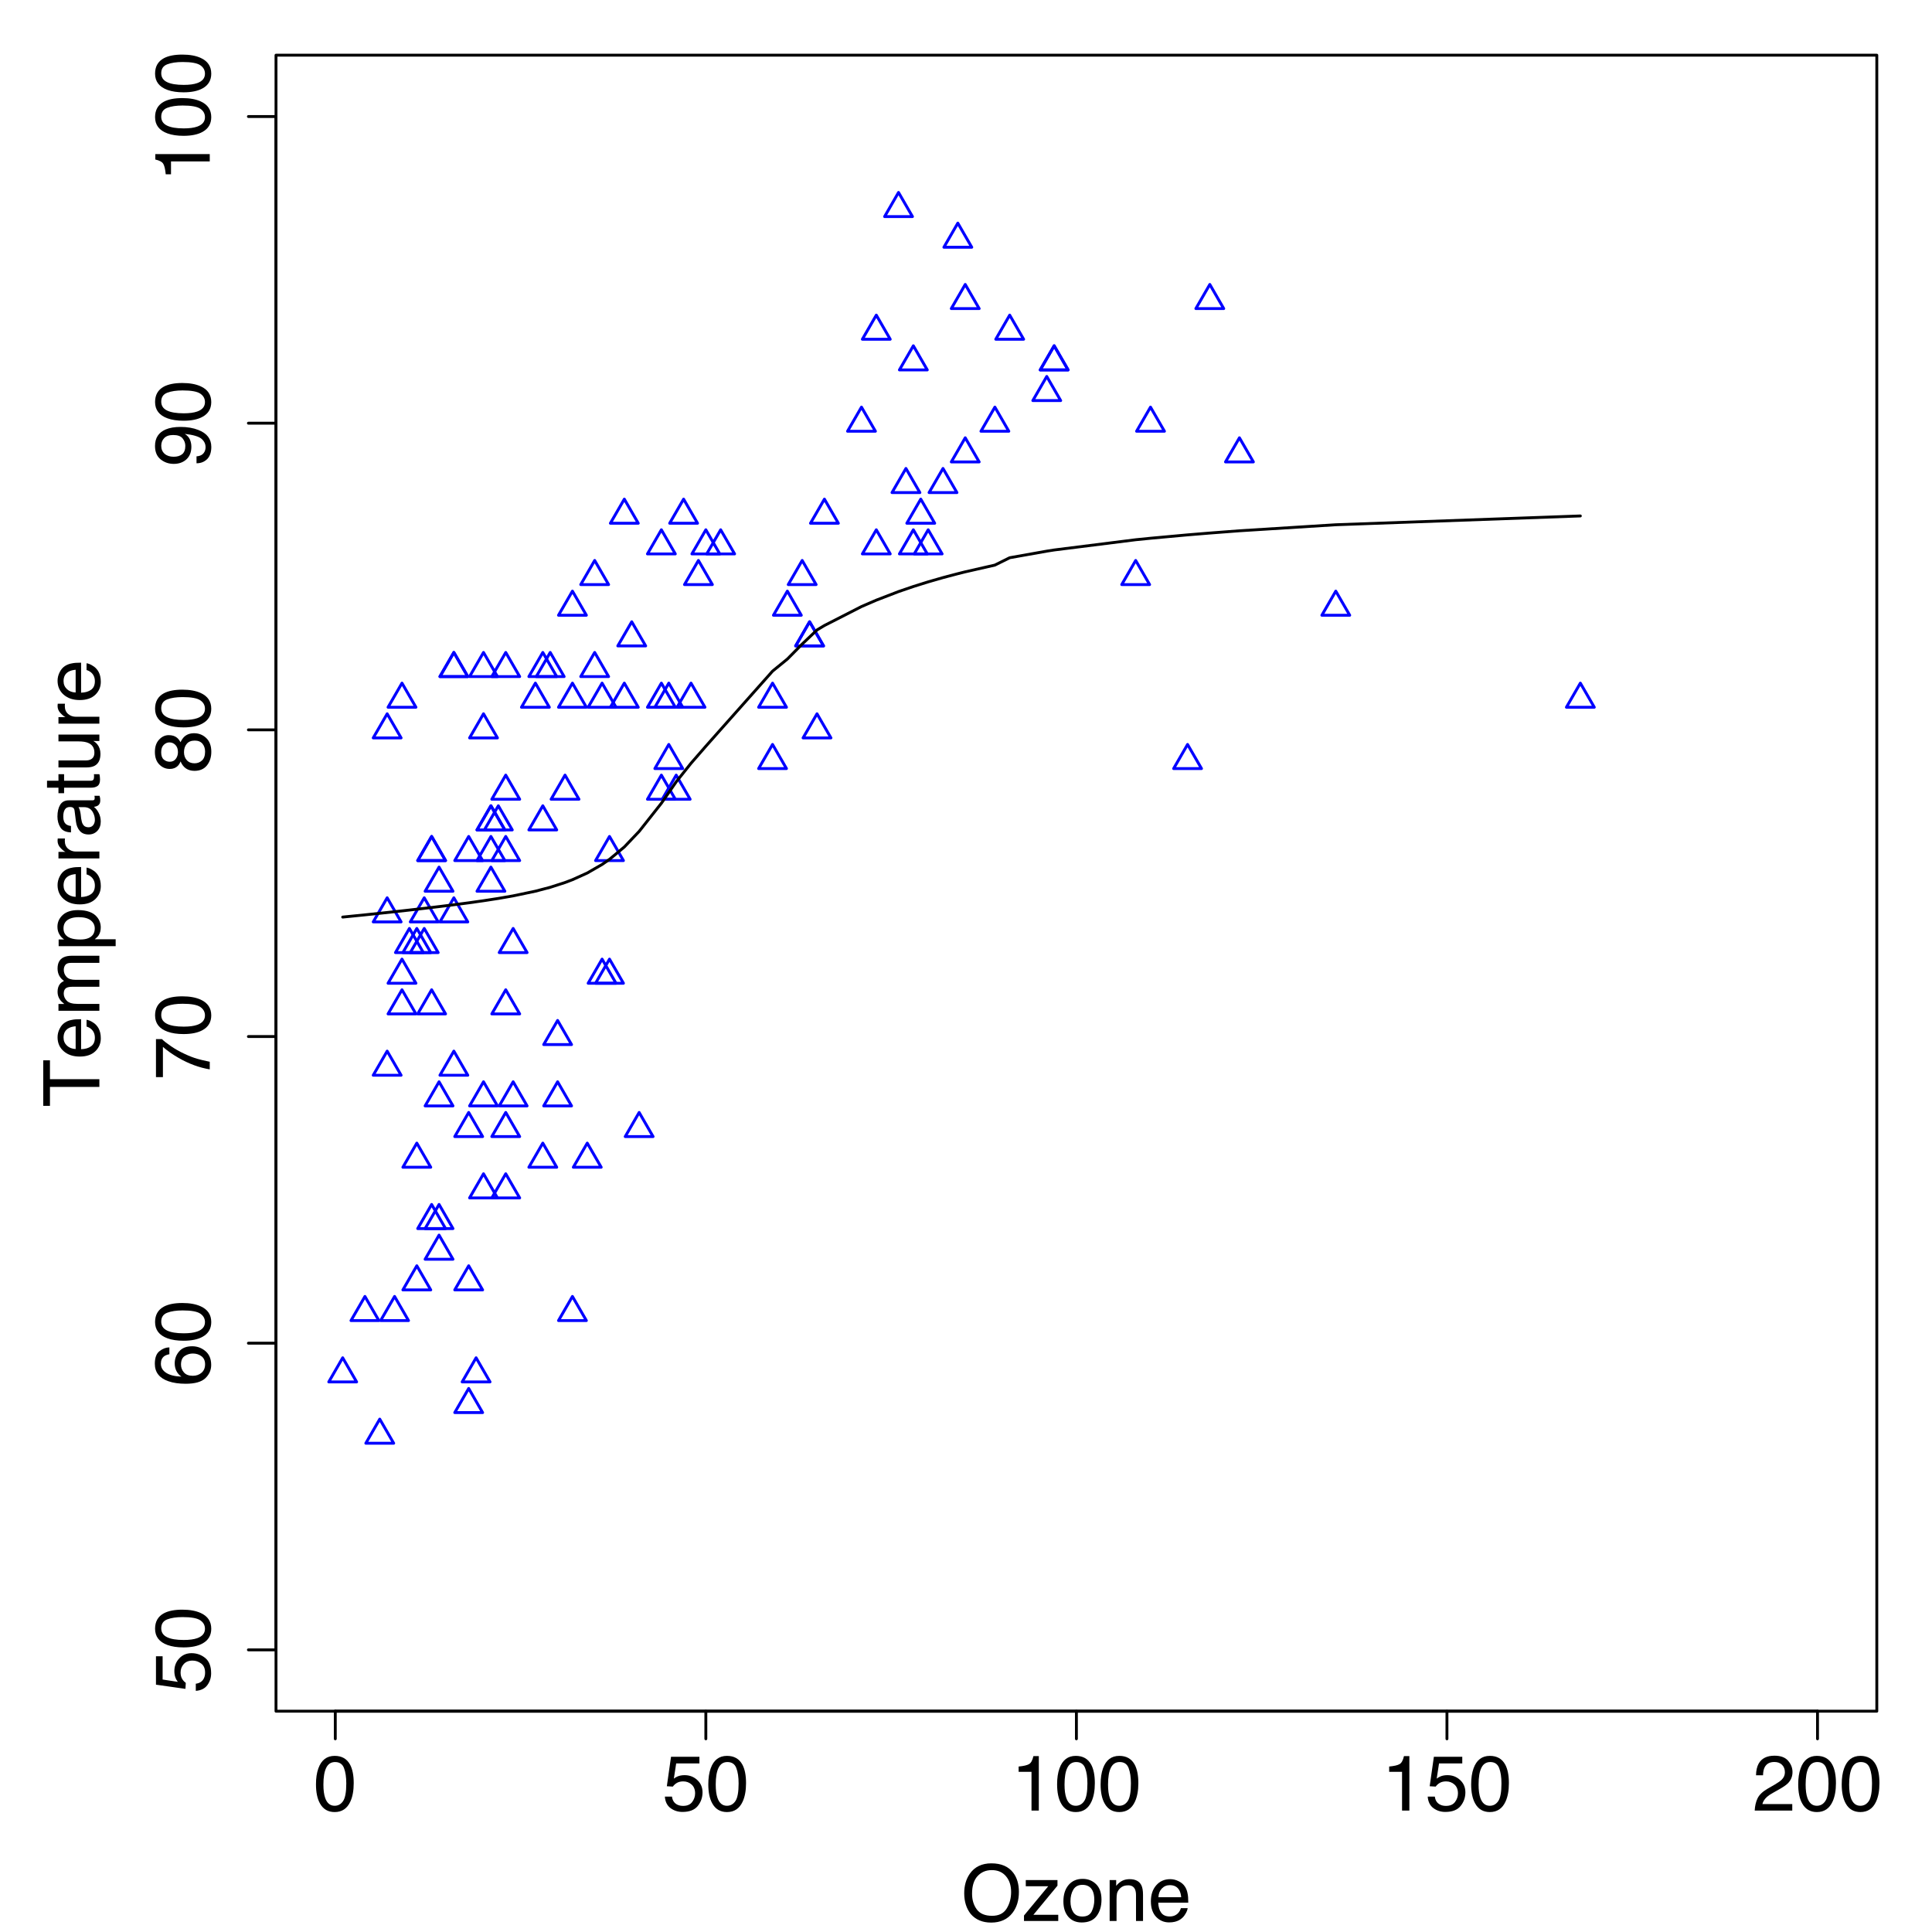 <?xml version="1.0" encoding="UTF-8"?>
<svg xmlns="http://www.w3.org/2000/svg" xmlns:xlink="http://www.w3.org/1999/xlink" width="504pt" height="504pt" viewBox="0 0 504 504" version="1.1">
<defs>
<g>
<symbol overflow="visible" id="glyph0-0">
<path style="stroke:none;" d="M 0.656 0 L 0.656 -14.641 L 12.281 -14.641 L 12.281 0 Z M 10.438 -1.828 L 10.438 -12.797 L 2.484 -12.797 L 2.484 -1.828 Z "/>
</symbol>
<symbol overflow="visible" id="glyph0-1">
<path style="stroke:none;" d="M 5.516 -14.266 C 7.367 -14.266 8.707 -13.504 9.531 -11.984 C 10.164 -10.805 10.484 -9.195 10.484 -7.156 C 10.484 -5.219 10.191 -3.613 9.609 -2.344 C 8.773 -0.52 7.41 0.391 5.516 0.391 C 3.797 0.391 2.52 -0.352 1.688 -1.844 C 0.988 -3.082 0.641 -4.75 0.641 -6.844 C 0.641 -8.469 0.848 -9.859 1.266 -11.016 C 2.047 -13.18 3.461 -14.266 5.516 -14.266 Z M 5.5 -1.25 C 6.426 -1.25 7.164 -1.66 7.719 -2.484 C 8.27 -3.305 8.547 -4.836 8.547 -7.078 C 8.547 -8.703 8.348 -10.035 7.953 -11.078 C 7.555 -12.129 6.781 -12.656 5.625 -12.656 C 4.57 -12.656 3.801 -12.156 3.312 -11.156 C 2.82 -10.164 2.578 -8.707 2.578 -6.781 C 2.578 -5.32 2.734 -4.148 3.047 -3.266 C 3.523 -1.922 4.344 -1.25 5.5 -1.25 Z "/>
</symbol>
<symbol overflow="visible" id="glyph0-2">
<path style="stroke:none;" d="M 2.516 -3.641 C 2.641 -2.617 3.117 -1.91 3.953 -1.516 C 4.367 -1.316 4.859 -1.219 5.422 -1.219 C 6.484 -1.219 7.27 -1.555 7.781 -2.234 C 8.289 -2.91 8.547 -3.66 8.547 -4.484 C 8.547 -5.484 8.238 -6.254 7.625 -6.797 C 7.02 -7.336 6.297 -7.609 5.453 -7.609 C 4.836 -7.609 4.305 -7.488 3.859 -7.25 C 3.422 -7.008 3.047 -6.676 2.734 -6.25 L 1.172 -6.344 L 2.266 -14.031 L 9.672 -14.031 L 9.672 -12.297 L 3.609 -12.297 L 3 -8.328 C 3.332 -8.578 3.648 -8.766 3.953 -8.891 C 4.484 -9.117 5.098 -9.234 5.797 -9.234 C 7.098 -9.234 8.203 -8.812 9.109 -7.969 C 10.023 -7.125 10.484 -6.051 10.484 -4.75 C 10.484 -3.406 10.066 -2.219 9.234 -1.188 C 8.398 -0.156 7.066 0.359 5.234 0.359 C 4.078 0.359 3.051 0.031 2.156 -0.625 C 1.258 -1.281 0.758 -2.285 0.656 -3.641 Z "/>
</symbol>
<symbol overflow="visible" id="glyph0-3">
<path style="stroke:none;" d="M 1.953 -10.109 L 1.953 -11.484 C 3.242 -11.609 4.145 -11.816 4.656 -12.109 C 5.176 -12.398 5.562 -13.098 5.812 -14.203 L 7.219 -14.203 L 7.219 0 L 5.312 0 L 5.312 -10.109 Z "/>
</symbol>
<symbol overflow="visible" id="glyph0-4">
<path style="stroke:none;" d="M 0.641 0 C 0.703 -1.227 0.953 -2.297 1.391 -3.203 C 1.836 -4.117 2.703 -4.945 3.984 -5.688 L 5.906 -6.797 C 6.758 -7.297 7.359 -7.723 7.703 -8.078 C 8.242 -8.617 8.516 -9.25 8.516 -9.969 C 8.516 -10.789 8.266 -11.445 7.766 -11.938 C 7.273 -12.426 6.613 -12.672 5.781 -12.672 C 4.551 -12.672 3.703 -12.207 3.234 -11.281 C 2.973 -10.781 2.832 -10.086 2.812 -9.203 L 0.984 -9.203 C 1.004 -10.441 1.234 -11.457 1.672 -12.25 C 2.453 -13.625 3.828 -14.312 5.797 -14.312 C 7.422 -14.312 8.609 -13.867 9.359 -12.984 C 10.117 -12.109 10.5 -11.129 10.5 -10.047 C 10.5 -8.898 10.098 -7.922 9.297 -7.109 C 8.828 -6.641 7.992 -6.07 6.797 -5.406 L 5.438 -4.641 C 4.781 -4.285 4.266 -3.941 3.891 -3.609 C 3.234 -3.035 2.816 -2.395 2.641 -1.688 L 10.438 -1.688 L 10.438 0 Z "/>
</symbol>
<symbol overflow="visible" id="glyph0-5">
<path style="stroke:none;" d="M 7.875 -15.031 C 10.457 -15.031 12.367 -14.203 13.609 -12.547 C 14.578 -11.254 15.062 -9.598 15.062 -7.578 C 15.062 -5.391 14.508 -3.57 13.406 -2.125 C 12.102 -0.426 10.242 0.422 7.828 0.422 C 5.578 0.422 3.805 -0.316 2.516 -1.797 C 1.367 -3.234 0.797 -5.051 0.797 -7.25 C 0.797 -9.227 1.285 -10.922 2.266 -12.328 C 3.535 -14.129 5.406 -15.031 7.875 -15.031 Z M 8.078 -1.344 C 9.816 -1.344 11.078 -1.969 11.859 -3.219 C 12.641 -4.477 13.031 -5.922 13.031 -7.547 C 13.031 -9.266 12.578 -10.645 11.672 -11.688 C 10.773 -12.738 9.547 -13.266 7.984 -13.266 C 6.473 -13.266 5.238 -12.742 4.281 -11.703 C 3.32 -10.672 2.844 -9.141 2.844 -7.109 C 2.844 -5.492 3.254 -4.129 4.078 -3.016 C 4.898 -1.898 6.234 -1.344 8.078 -1.344 Z M 7.938 -15.031 Z "/>
</symbol>
<symbol overflow="visible" id="glyph0-6">
<path style="stroke:none;" d="M 0.516 -1.422 L 6.844 -9.062 L 0.984 -9.062 L 0.984 -10.672 L 9.25 -10.672 L 9.25 -9.203 L 2.969 -1.609 L 9.453 -1.609 L 9.453 0 L 0.516 0 Z M 5.125 -10.938 Z "/>
</symbol>
<symbol overflow="visible" id="glyph0-7">
<path style="stroke:none;" d="M 5.547 -1.156 C 6.734 -1.156 7.547 -1.602 7.984 -2.5 C 8.43 -3.406 8.656 -4.41 8.656 -5.516 C 8.656 -6.504 8.5 -7.312 8.188 -7.938 C 7.676 -8.926 6.801 -9.422 5.562 -9.422 C 4.469 -9.422 3.672 -9 3.172 -8.156 C 2.68 -7.32 2.438 -6.312 2.438 -5.125 C 2.438 -3.988 2.68 -3.039 3.172 -2.281 C 3.672 -1.531 4.461 -1.156 5.547 -1.156 Z M 5.625 -10.984 C 7 -10.984 8.16 -10.523 9.109 -9.609 C 10.055 -8.691 10.531 -7.344 10.531 -5.562 C 10.531 -3.844 10.109 -2.422 9.266 -1.297 C 8.43 -0.172 7.133 0.391 5.375 0.391 C 3.906 0.391 2.738 -0.102 1.875 -1.094 C 1.02 -2.094 0.594 -3.43 0.594 -5.109 C 0.594 -6.898 1.047 -8.328 1.953 -9.391 C 2.859 -10.453 4.082 -10.984 5.625 -10.984 Z M 5.562 -10.938 Z "/>
</symbol>
<symbol overflow="visible" id="glyph0-8">
<path style="stroke:none;" d="M 1.312 -10.672 L 3.016 -10.672 L 3.016 -9.156 C 3.523 -9.781 4.062 -10.227 4.625 -10.5 C 5.188 -10.77 5.812 -10.906 6.5 -10.906 C 8.02 -10.906 9.047 -10.379 9.578 -9.328 C 9.867 -8.742 10.016 -7.914 10.016 -6.844 L 10.016 0 L 8.188 0 L 8.188 -6.719 C 8.188 -7.375 8.094 -7.898 7.906 -8.297 C 7.582 -8.961 7.004 -9.297 6.172 -9.297 C 5.742 -9.297 5.395 -9.254 5.125 -9.172 C 4.633 -9.023 4.203 -8.734 3.828 -8.297 C 3.523 -7.941 3.328 -7.578 3.234 -7.203 C 3.148 -6.828 3.109 -6.289 3.109 -5.594 L 3.109 0 L 1.312 0 Z M 5.531 -10.938 Z "/>
</symbol>
<symbol overflow="visible" id="glyph0-9">
<path style="stroke:none;" d="M 5.766 -10.906 C 6.516 -10.906 7.242 -10.727 7.953 -10.375 C 8.672 -10.02 9.211 -9.562 9.578 -9 C 9.941 -8.457 10.18 -7.828 10.297 -7.109 C 10.41 -6.617 10.469 -5.836 10.469 -4.766 L 2.641 -4.766 C 2.672 -3.68 2.926 -2.812 3.406 -2.156 C 3.883 -1.5 4.625 -1.172 5.625 -1.172 C 6.562 -1.172 7.312 -1.484 7.875 -2.109 C 8.188 -2.461 8.41 -2.875 8.547 -3.344 L 10.312 -3.344 C 10.27 -2.957 10.113 -2.52 9.844 -2.031 C 9.582 -1.551 9.289 -1.16 8.969 -0.859 C 8.426 -0.328 7.75 0.031 6.938 0.219 C 6.508 0.32 6.023 0.375 5.484 0.375 C 4.148 0.375 3.02 -0.102 2.094 -1.062 C 1.176 -2.031 0.719 -3.383 0.719 -5.125 C 0.719 -6.844 1.18 -8.234 2.109 -9.297 C 3.035 -10.367 4.254 -10.906 5.766 -10.906 Z M 8.625 -6.188 C 8.551 -6.969 8.379 -7.586 8.109 -8.047 C 7.617 -8.91 6.801 -9.344 5.656 -9.344 C 4.82 -9.344 4.125 -9.047 3.562 -8.453 C 3.008 -7.859 2.719 -7.102 2.688 -6.188 Z M 5.594 -10.938 Z "/>
</symbol>
<symbol overflow="visible" id="glyph1-0">
<path style="stroke:none;" d="M 0 -0.656 L -14.641 -0.656 L -14.641 -12.281 L 0 -12.281 Z M -1.828 -10.438 L -12.797 -10.438 L -12.797 -2.484 L -1.828 -2.484 Z "/>
</symbol>
<symbol overflow="visible" id="glyph1-1">
<path style="stroke:none;" d="M -3.641 -2.516 C -2.617 -2.641 -1.91 -3.117 -1.516 -3.953 C -1.316 -4.367 -1.219 -4.859 -1.219 -5.422 C -1.219 -6.484 -1.555 -7.27 -2.234 -7.781 C -2.91 -8.289 -3.66 -8.547 -4.484 -8.547 C -5.484 -8.547 -6.254 -8.238 -6.797 -7.625 C -7.336 -7.02 -7.609 -6.297 -7.609 -5.453 C -7.609 -4.836 -7.488 -4.305 -7.25 -3.859 C -7.008 -3.422 -6.676 -3.047 -6.25 -2.734 L -6.344 -1.172 L -14.031 -2.266 L -14.031 -9.672 L -12.297 -9.672 L -12.297 -3.609 L -8.328 -3 C -8.578 -3.332 -8.766 -3.648 -8.891 -3.953 C -9.117 -4.484 -9.234 -5.098 -9.234 -5.797 C -9.234 -7.098 -8.812 -8.203 -7.969 -9.109 C -7.125 -10.023 -6.051 -10.484 -4.75 -10.484 C -3.406 -10.484 -2.219 -10.066 -1.188 -9.234 C -0.156 -8.398 0.359 -7.066 0.359 -5.234 C 0.359 -4.078 0.031 -3.051 -0.625 -2.156 C -1.281 -1.258 -2.285 -0.758 -3.641 -0.656 Z "/>
</symbol>
<symbol overflow="visible" id="glyph1-2">
<path style="stroke:none;" d="M -14.266 -5.516 C -14.266 -7.367 -13.504 -8.707 -11.984 -9.531 C -10.805 -10.164 -9.195 -10.484 -7.156 -10.484 C -5.219 -10.484 -3.613 -10.191 -2.344 -9.609 C -0.52 -8.773 0.391 -7.41 0.391 -5.516 C 0.391 -3.797 -0.352 -2.52 -1.844 -1.688 C -3.082 -0.988 -4.75 -0.641 -6.844 -0.641 C -8.469 -0.641 -9.859 -0.848 -11.016 -1.266 C -13.18 -2.047 -14.266 -3.461 -14.266 -5.516 Z M -1.25 -5.5 C -1.25 -6.426 -1.66 -7.164 -2.484 -7.719 C -3.305 -8.27 -4.836 -8.547 -7.078 -8.547 C -8.703 -8.547 -10.035 -8.348 -11.078 -7.953 C -12.129 -7.555 -12.656 -6.781 -12.656 -5.625 C -12.656 -4.57 -12.156 -3.801 -11.156 -3.312 C -10.164 -2.82 -8.707 -2.578 -6.781 -2.578 C -5.32 -2.578 -4.148 -2.734 -3.266 -3.047 C -1.922 -3.523 -1.25 -4.344 -1.25 -5.5 Z "/>
</symbol>
<symbol overflow="visible" id="glyph1-3">
<path style="stroke:none;" d="M -14.328 -5.969 C -14.328 -7.562 -13.91 -8.672 -13.078 -9.297 C -12.254 -9.93 -11.406 -10.25 -10.531 -10.25 L -10.531 -8.469 C -11.094 -8.363 -11.535 -8.195 -11.859 -7.969 C -12.453 -7.531 -12.75 -6.875 -12.75 -6 C -12.75 -5 -12.285 -4.203 -11.359 -3.609 C -10.43 -3.016 -9.109 -2.688 -7.391 -2.625 C -7.992 -3.031 -8.441 -3.547 -8.734 -4.172 C -9.004 -4.742 -9.141 -5.383 -9.141 -6.094 C -9.141 -7.281 -8.754 -8.316 -7.984 -9.203 C -7.223 -10.098 -6.086 -10.547 -4.578 -10.547 C -3.273 -10.547 -2.125 -10.125 -1.125 -9.281 C -0.125 -8.438 0.375 -7.234 0.375 -5.672 C 0.375 -4.336 -0.129 -3.188 -1.141 -2.219 C -2.16 -1.25 -3.867 -0.766 -6.266 -0.766 C -8.035 -0.766 -9.539 -0.984 -10.781 -1.422 C -13.145 -2.242 -14.328 -3.758 -14.328 -5.969 Z M -1.219 -5.844 C -1.219 -6.781 -1.535 -7.484 -2.172 -7.953 C -2.805 -8.422 -3.555 -8.656 -4.422 -8.656 C -5.148 -8.656 -5.844 -8.445 -6.5 -8.031 C -7.164 -7.613 -7.5 -6.852 -7.5 -5.75 C -7.5 -4.977 -7.242 -4.301 -6.734 -3.719 C -6.223 -3.133 -5.453 -2.844 -4.422 -2.844 C -3.516 -2.844 -2.754 -3.109 -2.141 -3.641 C -1.523 -4.172 -1.219 -4.906 -1.219 -5.844 Z "/>
</symbol>
<symbol overflow="visible" id="glyph1-4">
<path style="stroke:none;" d="M -14.031 -10.672 L -12.469 -10.672 C -12.02 -10.211 -11.242 -9.602 -10.141 -8.844 C -9.035 -8.082 -7.848 -7.41 -6.578 -6.828 C -5.336 -6.242 -4.203 -5.805 -3.172 -5.516 C -2.516 -5.316 -1.457 -5.066 0 -4.766 L 0 -2.781 C -2.719 -3.227 -5.426 -4.223 -8.125 -5.766 C -9.707 -6.68 -11.07 -7.641 -12.219 -8.641 L -12.219 -0.75 L -14.031 -0.75 Z "/>
</symbol>
<symbol overflow="visible" id="glyph1-5">
<path style="stroke:none;" d="M -8.297 -5.547 C -8.297 -6.336 -8.516 -6.957 -8.953 -7.406 C -9.391 -7.852 -9.914 -8.078 -10.531 -8.078 C -11.062 -8.078 -11.551 -7.863 -12 -7.438 C -12.445 -7.008 -12.672 -6.359 -12.672 -5.484 C -12.672 -4.617 -12.445 -3.992 -12 -3.609 C -11.551 -3.223 -11.031 -3.031 -10.438 -3.031 C -9.758 -3.031 -9.234 -3.281 -8.859 -3.781 C -8.484 -4.281 -8.297 -4.867 -8.297 -5.547 Z M -1.219 -5.656 C -1.219 -6.488 -1.441 -7.176 -1.891 -7.719 C -2.348 -8.27 -3.02 -8.547 -3.906 -8.547 C -4.832 -8.547 -5.531 -8.266 -6 -7.703 C -6.477 -7.141 -6.719 -6.414 -6.719 -5.531 C -6.719 -4.676 -6.473 -3.977 -5.984 -3.438 C -5.504 -2.895 -4.832 -2.625 -3.969 -2.625 C -3.219 -2.625 -2.57 -2.867 -2.031 -3.359 C -1.488 -3.859 -1.219 -4.625 -1.219 -5.656 Z M -7.609 -3.109 C -7.816 -2.609 -8.062 -2.219 -8.344 -1.938 C -8.875 -1.414 -9.566 -1.156 -10.422 -1.156 C -11.484 -1.156 -12.395 -1.539 -13.156 -2.312 C -13.926 -3.082 -14.312 -4.176 -14.312 -5.594 C -14.312 -6.957 -13.945 -8.023 -13.219 -8.797 C -12.5 -9.578 -11.66 -9.969 -10.703 -9.969 C -9.805 -9.969 -9.086 -9.742 -8.547 -9.297 C -8.234 -9.047 -7.926 -8.656 -7.625 -8.125 C -7.352 -8.707 -7.039 -9.172 -6.688 -9.516 C -6.02 -10.148 -5.156 -10.469 -4.094 -10.469 C -2.844 -10.469 -1.781 -10.047 -0.906 -9.203 C -0.031 -8.359 0.406 -7.164 0.406 -5.625 C 0.406 -4.227 0.031 -3.051 -0.719 -2.094 C -1.477 -1.133 -2.57 -0.656 -4 -0.656 C -4.844 -0.656 -5.57 -0.859 -6.188 -1.266 C -6.801 -1.68 -7.273 -2.297 -7.609 -3.109 Z "/>
</symbol>
<symbol overflow="visible" id="glyph1-6">
<path style="stroke:none;" d="M -3.453 -2.703 C -2.461 -2.766 -1.773 -3.148 -1.391 -3.859 C -1.191 -4.223 -1.094 -4.633 -1.094 -5.094 C -1.094 -5.945 -1.445 -6.676 -2.156 -7.281 C -2.875 -7.883 -4.328 -8.312 -6.516 -8.562 C -5.879 -8.164 -5.43 -7.672 -5.172 -7.078 C -4.922 -6.492 -4.797 -5.863 -4.797 -5.188 C -4.797 -3.812 -5.223 -2.723 -6.078 -1.922 C -6.941 -1.129 -8.047 -0.734 -9.391 -0.734 C -10.691 -0.734 -11.832 -1.125 -12.812 -1.906 C -13.789 -2.695 -14.281 -3.863 -14.281 -5.406 C -14.281 -7.488 -13.348 -8.926 -11.484 -9.719 C -10.453 -10.156 -9.16 -10.375 -7.609 -10.375 C -5.859 -10.375 -4.312 -10.109 -2.969 -9.578 C -0.719 -8.711 0.406 -7.238 0.406 -5.156 C 0.406 -3.758 0.039 -2.695 -0.688 -1.969 C -1.426 -1.25 -2.348 -0.891 -3.453 -0.891 Z M -6.375 -5.438 C -6.375 -6.145 -6.609 -6.789 -7.078 -7.375 C -7.547 -7.969 -8.363 -8.266 -9.531 -8.266 C -10.582 -8.266 -11.363 -8 -11.875 -7.469 C -12.395 -6.938 -12.656 -6.266 -12.656 -5.453 C -12.656 -4.578 -12.359 -3.879 -11.766 -3.359 C -11.18 -2.848 -10.398 -2.594 -9.422 -2.594 C -8.484 -2.594 -7.738 -2.816 -7.188 -3.266 C -6.645 -3.723 -6.375 -4.445 -6.375 -5.438 Z "/>
</symbol>
<symbol overflow="visible" id="glyph1-7">
<path style="stroke:none;" d="M -10.109 -1.953 L -11.484 -1.953 C -11.609 -3.242 -11.816 -4.145 -12.109 -4.656 C -12.398 -5.176 -13.098 -5.562 -14.203 -5.812 L -14.203 -7.219 L 0 -7.219 L 0 -5.312 L -10.109 -5.312 Z "/>
</symbol>
<symbol overflow="visible" id="glyph1-8">
<path style="stroke:none;" d="M -14.641 -12.203 L -12.891 -12.203 L -12.891 -7.281 L 0 -7.281 L 0 -5.266 L -12.891 -5.266 L -12.891 -0.328 L -14.641 -0.328 Z "/>
</symbol>
<symbol overflow="visible" id="glyph1-9">
<path style="stroke:none;" d="M -10.906 -5.766 C -10.906 -6.516 -10.727 -7.242 -10.375 -7.953 C -10.02 -8.672 -9.562 -9.211 -9 -9.578 C -8.457 -9.941 -7.828 -10.18 -7.109 -10.297 C -6.617 -10.41 -5.836 -10.469 -4.766 -10.469 L -4.766 -2.641 C -3.68 -2.672 -2.812 -2.926 -2.156 -3.406 C -1.5 -3.883 -1.172 -4.625 -1.172 -5.625 C -1.172 -6.562 -1.484 -7.312 -2.109 -7.875 C -2.461 -8.188 -2.875 -8.41 -3.344 -8.547 L -3.344 -10.312 C -2.957 -10.27 -2.52 -10.113 -2.031 -9.844 C -1.551 -9.582 -1.16 -9.289 -0.859 -8.969 C -0.328 -8.426 0.031 -7.75 0.219 -6.938 C 0.32 -6.508 0.375 -6.023 0.375 -5.484 C 0.375 -4.148 -0.102 -3.02 -1.062 -2.094 C -2.031 -1.176 -3.383 -0.719 -5.125 -0.719 C -6.844 -0.719 -8.234 -1.18 -9.297 -2.109 C -10.367 -3.035 -10.906 -4.254 -10.906 -5.766 Z M -6.188 -8.625 C -6.969 -8.551 -7.586 -8.379 -8.047 -8.109 C -8.91 -7.617 -9.344 -6.801 -9.344 -5.656 C -9.344 -4.82 -9.047 -4.125 -8.453 -3.562 C -7.859 -3.008 -7.102 -2.719 -6.188 -2.688 Z M -10.938 -5.594 Z "/>
</symbol>
<symbol overflow="visible" id="glyph1-10">
<path style="stroke:none;" d="M -10.672 -1.312 L -10.672 -3.094 L -9.156 -3.094 C -9.676 -3.508 -10.055 -3.895 -10.297 -4.25 C -10.703 -4.832 -10.906 -5.5 -10.906 -6.25 C -10.906 -7.102 -10.695 -7.789 -10.281 -8.312 C -10.039 -8.602 -9.691 -8.867 -9.234 -9.109 C -9.797 -9.504 -10.211 -9.969 -10.484 -10.5 C -10.766 -11.039 -10.906 -11.648 -10.906 -12.328 C -10.906 -13.766 -10.391 -14.738 -9.359 -15.25 C -8.797 -15.531 -8.047 -15.672 -7.109 -15.672 L 0 -15.672 L 0 -13.812 L -7.406 -13.812 C -8.125 -13.812 -8.613 -13.633 -8.875 -13.281 C -9.145 -12.926 -9.281 -12.492 -9.281 -11.984 C -9.281 -11.273 -9.039 -10.664 -8.562 -10.156 C -8.094 -9.645 -7.305 -9.391 -6.203 -9.391 L 0 -9.391 L 0 -7.578 L -6.969 -7.578 C -7.688 -7.578 -8.211 -7.488 -8.547 -7.312 C -9.047 -7.039 -9.297 -6.535 -9.297 -5.797 C -9.297 -5.109 -9.031 -4.488 -8.5 -3.938 C -7.977 -3.383 -7.031 -3.109 -5.656 -3.109 L 0 -3.109 L 0 -1.312 Z "/>
</symbol>
<symbol overflow="visible" id="glyph1-11">
<path style="stroke:none;" d="M -1.203 -5.812 C -1.203 -6.656 -1.551 -7.352 -2.25 -7.906 C -2.957 -8.457 -4.008 -8.734 -5.406 -8.734 C -6.25 -8.734 -6.977 -8.613 -7.594 -8.375 C -8.77 -7.906 -9.359 -7.051 -9.359 -5.812 C -9.359 -4.57 -8.738 -3.723 -7.5 -3.266 C -6.832 -3.023 -5.988 -2.906 -4.969 -2.906 C -4.133 -2.906 -3.43 -3.023 -2.859 -3.266 C -1.754 -3.734 -1.203 -4.582 -1.203 -5.812 Z M -10.625 -1.172 L -10.625 -2.922 L -9.203 -2.922 C -9.691 -3.273 -10.066 -3.664 -10.328 -4.094 C -10.734 -4.695 -10.938 -5.41 -10.938 -6.234 C -10.938 -7.441 -10.473 -8.469 -9.547 -9.312 C -8.617 -10.156 -7.289 -10.578 -5.562 -10.578 C -3.238 -10.578 -1.582 -9.969 -0.594 -8.75 C 0.039 -7.977 0.359 -7.082 0.359 -6.062 C 0.359 -5.258 0.18 -4.582 -0.172 -4.031 C -0.367 -3.719 -0.711 -3.363 -1.203 -2.969 L 4.25 -2.969 L 4.25 -1.172 Z "/>
</symbol>
<symbol overflow="visible" id="glyph1-12">
<path style="stroke:none;" d="M -10.672 -1.359 L -10.672 -3.062 L -8.828 -3.062 C -9.18 -3.207 -9.613 -3.551 -10.125 -4.094 C -10.645 -4.633 -10.906 -5.266 -10.906 -5.984 C -10.906 -6.016 -10.898 -6.066 -10.891 -6.141 C -10.891 -6.223 -10.879 -6.363 -10.859 -6.562 L -8.969 -6.562 C -8.988 -6.445 -9 -6.344 -9 -6.25 C -9.008 -6.164 -9.016 -6.07 -9.016 -5.969 C -9.016 -5.062 -8.723 -4.363 -8.141 -3.875 C -7.566 -3.395 -6.898 -3.156 -6.141 -3.156 L 0 -3.156 L 0 -1.359 Z "/>
</symbol>
<symbol overflow="visible" id="glyph1-13">
<path style="stroke:none;" d="M -2.844 -2.688 C -2.32 -2.688 -1.91 -2.875 -1.609 -3.25 C -1.316 -3.633 -1.172 -4.086 -1.172 -4.609 C -1.172 -5.234 -1.316 -5.844 -1.609 -6.438 C -2.086 -7.438 -2.879 -7.938 -3.984 -7.938 L -5.438 -7.938 C -5.289 -7.719 -5.172 -7.43 -5.078 -7.078 C -4.984 -6.734 -4.914 -6.395 -4.875 -6.062 L -4.75 -4.984 C -4.656 -4.328 -4.516 -3.836 -4.328 -3.516 C -4.016 -2.961 -3.52 -2.688 -2.844 -2.688 Z M -6.469 -7.031 C -6.52 -7.445 -6.691 -7.723 -6.984 -7.859 C -7.141 -7.941 -7.367 -7.984 -7.672 -7.984 C -8.285 -7.984 -8.727 -7.766 -9 -7.328 C -9.281 -6.891 -9.422 -6.266 -9.422 -5.453 C -9.422 -4.523 -9.164 -3.863 -8.656 -3.469 C -8.375 -3.25 -7.957 -3.102 -7.406 -3.031 L -7.406 -1.359 C -8.727 -1.398 -9.645 -1.828 -10.156 -2.641 C -10.676 -3.461 -10.938 -4.414 -10.938 -5.5 C -10.938 -6.758 -10.695 -7.781 -10.219 -8.562 C -9.738 -9.332 -8.992 -9.719 -7.984 -9.719 L -1.828 -9.719 C -1.641 -9.719 -1.488 -9.754 -1.375 -9.828 C -1.27 -9.91 -1.219 -10.078 -1.219 -10.328 C -1.219 -10.398 -1.223 -10.484 -1.234 -10.578 C -1.242 -10.68 -1.258 -10.789 -1.281 -10.906 L 0.047 -10.906 C 0.129 -10.625 0.18 -10.41 0.203 -10.266 C 0.223 -10.117 0.234 -9.922 0.234 -9.672 C 0.234 -9.055 0.016 -8.609 -0.422 -8.328 C -0.66 -8.18 -0.992 -8.078 -1.422 -8.016 C -0.941 -7.648 -0.523 -7.125 -0.172 -6.438 C 0.18 -5.758 0.359 -5.008 0.359 -4.188 C 0.359 -3.195 0.062 -2.383 -0.531 -1.75 C -1.133 -1.125 -1.891 -0.812 -2.797 -0.812 C -3.785 -0.812 -4.551 -1.117 -5.094 -1.734 C -5.645 -2.359 -5.984 -3.172 -6.109 -4.172 Z M -10.938 -5.547 Z "/>
</symbol>
<symbol overflow="visible" id="glyph1-14">
<path style="stroke:none;" d="M -13.656 -1.672 L -13.656 -3.484 L -10.672 -3.484 L -10.672 -5.188 L -9.203 -5.188 L -9.203 -3.484 L -2.234 -3.484 C -1.867 -3.484 -1.625 -3.609 -1.5 -3.859 C -1.426 -4.004 -1.391 -4.238 -1.391 -4.562 C -1.391 -4.645 -1.391 -4.734 -1.391 -4.828 C -1.391 -4.93 -1.398 -5.051 -1.422 -5.188 L 0 -5.188 C 0.062 -4.977 0.102 -4.766 0.125 -4.547 C 0.156 -4.328 0.172 -4.086 0.172 -3.828 C 0.172 -2.992 -0.039 -2.426 -0.469 -2.125 C -0.895 -1.82 -1.453 -1.672 -2.141 -1.672 L -9.203 -1.672 L -9.203 -0.234 L -10.672 -0.234 L -10.672 -1.672 Z "/>
</symbol>
<symbol overflow="visible" id="glyph1-15">
<path style="stroke:none;" d="M -10.672 -3.109 L -3.594 -3.109 C -3.039 -3.109 -2.594 -3.195 -2.25 -3.375 C -1.613 -3.688 -1.297 -4.281 -1.297 -5.156 C -1.297 -6.406 -1.852 -7.254 -2.969 -7.703 C -3.562 -7.953 -4.383 -8.078 -5.438 -8.078 L -10.672 -8.078 L -10.672 -9.859 L 0 -9.859 L 0 -8.172 L -1.578 -8.188 C -1.172 -7.957 -0.828 -7.672 -0.547 -7.328 C 0.004 -6.641 0.281 -5.805 0.281 -4.828 C 0.281 -3.305 -0.223 -2.27 -1.234 -1.719 C -1.773 -1.426 -2.504 -1.281 -3.422 -1.281 L -10.672 -1.281 Z M -10.938 -5.562 Z "/>
</symbol>
</g>
</defs>
<g id="surface51">
<rect x="0" y="0" width="504" height="504" style="fill:rgb(100%,100%,100%);fill-opacity:1;stroke:none;"/>
<path style="fill:none;stroke-width:0.75;stroke-linecap:round;stroke-linejoin:round;stroke:rgb(0%,0%,100%);stroke-opacity:1;stroke-miterlimit:10;" d="M 166.734 290.203 L 170.371 296.5 L 163.098 296.5 L 166.734 290.203 "/>
<path style="fill:none;stroke-width:0.75;stroke-linecap:round;stroke-linejoin:round;stroke:rgb(0%,0%,100%);stroke-opacity:1;stroke-miterlimit:10;" d="M 157.066 250.203 L 160.703 256.5 L 153.43 256.5 L 157.066 250.203 "/>
<path style="fill:none;stroke-width:0.75;stroke-linecap:round;stroke-linejoin:round;stroke:rgb(0%,0%,100%);stroke-opacity:1;stroke-miterlimit:10;" d="M 110.668 234.203 L 114.305 240.5 L 107.031 240.5 L 110.668 234.203 "/>
<path style="fill:none;stroke-width:0.75;stroke-linecap:round;stroke-linejoin:round;stroke:rgb(0%,0%,100%);stroke-opacity:1;stroke-miterlimit:10;" d="M 122.266 330.203 L 125.902 336.5 L 118.629 336.5 L 122.266 330.203 "/>
<path style="fill:none;stroke-width:0.75;stroke-linecap:round;stroke-linejoin:round;stroke:rgb(0%,0%,100%);stroke-opacity:1;stroke-miterlimit:10;" d="M 141.602 298.203 L 145.234 304.5 L 137.965 304.5 L 141.602 298.203 "/>
<path style="fill:none;stroke-width:0.75;stroke-linecap:round;stroke-linejoin:round;stroke:rgb(0%,0%,100%);stroke-opacity:1;stroke-miterlimit:10;" d="M 131.934 306.203 L 135.57 312.5 L 128.297 312.5 L 131.934 306.203 "/>
<path style="fill:none;stroke-width:0.75;stroke-linecap:round;stroke-linejoin:round;stroke:rgb(0%,0%,100%);stroke-opacity:1;stroke-miterlimit:10;" d="M 124.199 354.203 L 127.836 360.5 L 120.562 360.5 L 124.199 354.203 "/>
<path style="fill:none;stroke-width:0.75;stroke-linecap:round;stroke-linejoin:round;stroke:rgb(0%,0%,100%);stroke-opacity:1;stroke-miterlimit:10;" d="M 102.934 338.203 L 106.57 344.5 L 99.297 344.5 L 102.934 338.203 "/>
<path style="fill:none;stroke-width:0.75;stroke-linecap:round;stroke-linejoin:round;stroke:rgb(0%,0%,100%);stroke-opacity:1;stroke-miterlimit:10;" d="M 101 234.203 L 104.637 240.5 L 97.363 240.5 L 101 234.203 "/>
<path style="fill:none;stroke-width:0.75;stroke-linecap:round;stroke-linejoin:round;stroke:rgb(0%,0%,100%);stroke-opacity:1;stroke-miterlimit:10;" d="M 118.398 274.203 L 122.035 280.5 L 114.766 280.5 L 118.398 274.203 "/>
<path style="fill:none;stroke-width:0.75;stroke-linecap:round;stroke-linejoin:round;stroke:rgb(0%,0%,100%);stroke-opacity:1;stroke-miterlimit:10;" d="M 108.734 298.203 L 112.371 304.5 L 105.098 304.5 L 108.734 298.203 "/>
<path style="fill:none;stroke-width:0.75;stroke-linecap:round;stroke-linejoin:round;stroke:rgb(0%,0%,100%);stroke-opacity:1;stroke-miterlimit:10;" d="M 114.535 282.203 L 118.168 288.5 L 110.898 288.5 L 114.535 282.203 "/>
<path style="fill:none;stroke-width:0.75;stroke-linecap:round;stroke-linejoin:round;stroke:rgb(0%,0%,100%);stroke-opacity:1;stroke-miterlimit:10;" d="M 122.266 362.203 L 125.902 368.5 L 118.629 368.5 L 122.266 362.203 "/>
<path style="fill:none;stroke-width:0.75;stroke-linecap:round;stroke-linejoin:round;stroke:rgb(0%,0%,100%);stroke-opacity:1;stroke-miterlimit:10;" d="M 114.535 314.203 L 118.168 320.5 L 110.898 320.5 L 114.535 314.203 "/>
<path style="fill:none;stroke-width:0.75;stroke-linecap:round;stroke-linejoin:round;stroke:rgb(0%,0%,100%);stroke-opacity:1;stroke-miterlimit:10;" d="M 153.199 298.203 L 156.836 304.5 L 149.562 304.5 L 153.199 298.203 "/>
<path style="fill:none;stroke-width:0.75;stroke-linecap:round;stroke-linejoin:round;stroke:rgb(0%,0%,100%);stroke-opacity:1;stroke-miterlimit:10;" d="M 99.066 370.203 L 102.703 376.5 L 95.43 376.5 L 99.066 370.203 "/>
<path style="fill:none;stroke-width:0.75;stroke-linecap:round;stroke-linejoin:round;stroke:rgb(0%,0%,100%);stroke-opacity:1;stroke-miterlimit:10;" d="M 145.465 282.203 L 149.102 288.5 L 141.832 288.5 L 145.465 282.203 "/>
<path style="fill:none;stroke-width:0.75;stroke-linecap:round;stroke-linejoin:round;stroke:rgb(0%,0%,100%);stroke-opacity:1;stroke-miterlimit:10;" d="M 108.734 330.203 L 112.371 336.5 L 105.098 336.5 L 108.734 330.203 "/>
<path style="fill:none;stroke-width:0.75;stroke-linecap:round;stroke-linejoin:round;stroke:rgb(0%,0%,100%);stroke-opacity:1;stroke-miterlimit:10;" d="M 89.398 354.203 L 93.035 360.5 L 85.766 360.5 L 89.398 354.203 "/>
<path style="fill:none;stroke-width:0.75;stroke-linecap:round;stroke-linejoin:round;stroke:rgb(0%,0%,100%);stroke-opacity:1;stroke-miterlimit:10;" d="M 108.734 242.203 L 112.371 248.5 L 105.098 248.5 L 108.734 242.203 "/>
<path style="fill:none;stroke-width:0.75;stroke-linecap:round;stroke-linejoin:round;stroke:rgb(0%,0%,100%);stroke-opacity:1;stroke-miterlimit:10;" d="M 95.199 338.203 L 98.836 344.5 L 91.562 344.5 L 95.199 338.203 "/>
<path style="fill:none;stroke-width:0.75;stroke-linecap:round;stroke-linejoin:round;stroke:rgb(0%,0%,100%);stroke-opacity:1;stroke-miterlimit:10;" d="M 149.332 338.203 L 152.969 344.5 L 145.695 344.5 L 149.332 338.203 "/>
<path style="fill:none;stroke-width:0.75;stroke-linecap:round;stroke-linejoin:round;stroke:rgb(0%,0%,100%);stroke-opacity:1;stroke-miterlimit:10;" d="M 131.934 290.203 L 135.57 296.5 L 128.297 296.5 L 131.934 290.203 "/>
<path style="fill:none;stroke-width:0.75;stroke-linecap:round;stroke-linejoin:round;stroke:rgb(0%,0%,100%);stroke-opacity:1;stroke-miterlimit:10;" d="M 174.465 178.203 L 178.102 184.5 L 170.832 184.5 L 174.465 178.203 "/>
<path style="fill:none;stroke-width:0.75;stroke-linecap:round;stroke-linejoin:round;stroke:rgb(0%,0%,100%);stroke-opacity:1;stroke-miterlimit:10;" d="M 309.801 194.203 L 313.438 200.5 L 306.164 200.5 L 309.801 194.203 "/>
<path style="fill:none;stroke-width:0.75;stroke-linecap:round;stroke-linejoin:round;stroke:rgb(0%,0%,100%);stroke-opacity:1;stroke-miterlimit:10;" d="M 159 218.203 L 162.637 224.5 L 155.363 224.5 L 159 218.203 "/>
<path style="fill:none;stroke-width:0.75;stroke-linecap:round;stroke-linejoin:round;stroke:rgb(0%,0%,100%);stroke-opacity:1;stroke-miterlimit:10;" d="M 143.535 170.203 L 147.168 176.5 L 139.898 176.5 L 143.535 170.203 "/>
<path style="fill:none;stroke-width:0.75;stroke-linecap:round;stroke-linejoin:round;stroke:rgb(0%,0%,100%);stroke-opacity:1;stroke-miterlimit:10;" d="M 224.734 106.203 L 228.371 112.5 L 221.098 112.5 L 224.734 106.203 "/>
<path style="fill:none;stroke-width:0.75;stroke-linecap:round;stroke-linejoin:round;stroke:rgb(0%,0%,100%);stroke-opacity:1;stroke-miterlimit:10;" d="M 162.867 130.203 L 166.504 136.5 L 159.23 136.5 L 162.867 130.203 "/>
<path style="fill:none;stroke-width:0.75;stroke-linecap:round;stroke-linejoin:round;stroke:rgb(0%,0%,100%);stroke-opacity:1;stroke-miterlimit:10;" d="M 131.934 170.203 L 135.57 176.5 L 128.297 176.5 L 131.934 170.203 "/>
<path style="fill:none;stroke-width:0.75;stroke-linecap:round;stroke-linejoin:round;stroke:rgb(0%,0%,100%);stroke-opacity:1;stroke-miterlimit:10;" d="M 128.066 210.203 L 131.703 216.5 L 124.43 216.5 L 128.066 210.203 "/>
<path style="fill:none;stroke-width:0.75;stroke-linecap:round;stroke-linejoin:round;stroke:rgb(0%,0%,100%);stroke-opacity:1;stroke-miterlimit:10;" d="M 159 250.203 L 162.637 256.5 L 155.363 256.5 L 159 250.203 "/>
<path style="fill:none;stroke-width:0.75;stroke-linecap:round;stroke-linejoin:round;stroke:rgb(0%,0%,100%);stroke-opacity:1;stroke-miterlimit:10;" d="M 126.133 306.203 L 129.77 312.5 L 122.496 312.5 L 126.133 306.203 "/>
<path style="fill:none;stroke-width:0.75;stroke-linecap:round;stroke-linejoin:round;stroke:rgb(0%,0%,100%);stroke-opacity:1;stroke-miterlimit:10;" d="M 110.668 242.203 L 114.305 248.5 L 107.031 248.5 L 110.668 242.203 "/>
<path style="fill:none;stroke-width:0.75;stroke-linecap:round;stroke-linejoin:round;stroke:rgb(0%,0%,100%);stroke-opacity:1;stroke-miterlimit:10;" d="M 112.602 218.203 L 116.234 224.5 L 108.965 224.5 L 112.602 218.203 "/>
<path style="fill:none;stroke-width:0.75;stroke-linecap:round;stroke-linejoin:round;stroke:rgb(0%,0%,100%);stroke-opacity:1;stroke-miterlimit:10;" d="M 348.465 154.203 L 352.102 160.5 L 344.832 160.5 L 348.465 154.203 "/>
<path style="fill:none;stroke-width:0.75;stroke-linecap:round;stroke-linejoin:round;stroke:rgb(0%,0%,100%);stroke-opacity:1;stroke-miterlimit:10;" d="M 182.199 146.203 L 185.836 152.5 L 178.562 152.5 L 182.199 146.203 "/>
<path style="fill:none;stroke-width:0.75;stroke-linecap:round;stroke-linejoin:round;stroke:rgb(0%,0%,100%);stroke-opacity:1;stroke-miterlimit:10;" d="M 149.332 178.203 L 152.969 184.5 L 145.695 184.5 L 149.332 178.203 "/>
<path style="fill:none;stroke-width:0.75;stroke-linecap:round;stroke-linejoin:round;stroke:rgb(0%,0%,100%);stroke-opacity:1;stroke-miterlimit:10;" d="M 211.199 162.203 L 214.836 168.5 L 207.562 168.5 L 211.199 162.203 "/>
<path style="fill:none;stroke-width:0.75;stroke-linecap:round;stroke-linejoin:round;stroke:rgb(0%,0%,100%);stroke-opacity:1;stroke-miterlimit:10;" d="M 164.801 162.203 L 168.438 168.5 L 161.164 168.5 L 164.801 162.203 "/>
<path style="fill:none;stroke-width:0.75;stroke-linecap:round;stroke-linejoin:round;stroke:rgb(0%,0%,100%);stroke-opacity:1;stroke-miterlimit:10;" d="M 236.332 122.203 L 239.969 128.5 L 232.695 128.5 L 236.332 122.203 "/>
<path style="fill:none;stroke-width:0.75;stroke-linecap:round;stroke-linejoin:round;stroke:rgb(0%,0%,100%);stroke-opacity:1;stroke-miterlimit:10;" d="M 275 90.203 L 278.637 96.5 L 271.363 96.5 L 275 90.203 "/>
<path style="fill:none;stroke-width:0.75;stroke-linecap:round;stroke-linejoin:round;stroke:rgb(0%,0%,100%);stroke-opacity:1;stroke-miterlimit:10;" d="M 275 90.203 L 278.637 96.5 L 271.363 96.5 L 275 90.203 "/>
<path style="fill:none;stroke-width:0.75;stroke-linecap:round;stroke-linejoin:round;stroke:rgb(0%,0%,100%);stroke-opacity:1;stroke-miterlimit:10;" d="M 251.801 114.203 L 255.438 120.5 L 248.164 120.5 L 251.801 114.203 "/>
<path style="fill:none;stroke-width:0.75;stroke-linecap:round;stroke-linejoin:round;stroke:rgb(0%,0%,100%);stroke-opacity:1;stroke-miterlimit:10;" d="M 106.801 242.203 L 110.438 248.5 L 103.164 248.5 L 106.801 242.203 "/>
<path style="fill:none;stroke-width:0.75;stroke-linecap:round;stroke-linejoin:round;stroke:rgb(0%,0%,100%);stroke-opacity:1;stroke-miterlimit:10;" d="M 139.668 178.203 L 143.305 184.5 L 136.031 184.5 L 139.668 178.203 "/>
<path style="fill:none;stroke-width:0.75;stroke-linecap:round;stroke-linejoin:round;stroke:rgb(0%,0%,100%);stroke-opacity:1;stroke-miterlimit:10;" d="M 101 186.203 L 104.637 192.5 L 97.363 192.5 L 101 186.203 "/>
<path style="fill:none;stroke-width:0.75;stroke-linecap:round;stroke-linejoin:round;stroke:rgb(0%,0%,100%);stroke-opacity:1;stroke-miterlimit:10;" d="M 180.266 178.203 L 183.902 184.5 L 176.629 184.5 L 180.266 178.203 "/>
<path style="fill:none;stroke-width:0.75;stroke-linecap:round;stroke-linejoin:round;stroke:rgb(0%,0%,100%);stroke-opacity:1;stroke-miterlimit:10;" d="M 155.133 170.203 L 158.77 176.5 L 151.496 176.5 L 155.133 170.203 "/>
<path style="fill:none;stroke-width:0.75;stroke-linecap:round;stroke-linejoin:round;stroke:rgb(0%,0%,100%);stroke-opacity:1;stroke-miterlimit:10;" d="M 205.398 154.203 L 209.035 160.5 L 201.766 160.5 L 205.398 154.203 "/>
<path style="fill:none;stroke-width:0.75;stroke-linecap:round;stroke-linejoin:round;stroke:rgb(0%,0%,100%);stroke-opacity:1;stroke-miterlimit:10;" d="M 240.199 130.203 L 243.836 136.5 L 236.562 136.5 L 240.199 130.203 "/>
<path style="fill:none;stroke-width:0.75;stroke-linecap:round;stroke-linejoin:round;stroke:rgb(0%,0%,100%);stroke-opacity:1;stroke-miterlimit:10;" d="M 209.266 146.203 L 212.902 152.5 L 205.629 152.5 L 209.266 146.203 "/>
<path style="fill:none;stroke-width:0.75;stroke-linecap:round;stroke-linejoin:round;stroke:rgb(0%,0%,100%);stroke-opacity:1;stroke-miterlimit:10;" d="M 118.398 234.203 L 122.035 240.5 L 114.766 240.5 L 118.398 234.203 "/>
<path style="fill:none;stroke-width:0.75;stroke-linecap:round;stroke-linejoin:round;stroke:rgb(0%,0%,100%);stroke-opacity:1;stroke-miterlimit:10;" d="M 242.133 138.203 L 245.77 144.5 L 238.496 144.5 L 242.133 138.203 "/>
<path style="fill:none;stroke-width:0.75;stroke-linecap:round;stroke-linejoin:round;stroke:rgb(0%,0%,100%);stroke-opacity:1;stroke-miterlimit:10;" d="M 296.266 146.203 L 299.902 152.5 L 292.629 152.5 L 296.266 146.203 "/>
<path style="fill:none;stroke-width:0.75;stroke-linecap:round;stroke-linejoin:round;stroke:rgb(0%,0%,100%);stroke-opacity:1;stroke-miterlimit:10;" d="M 126.133 170.203 L 129.77 176.5 L 122.496 176.5 L 126.133 170.203 "/>
<path style="fill:none;stroke-width:0.75;stroke-linecap:round;stroke-linejoin:round;stroke:rgb(0%,0%,100%);stroke-opacity:1;stroke-miterlimit:10;" d="M 188 138.203 L 191.637 144.5 L 184.363 144.5 L 188 138.203 "/>
<path style="fill:none;stroke-width:0.75;stroke-linecap:round;stroke-linejoin:round;stroke:rgb(0%,0%,100%);stroke-opacity:1;stroke-miterlimit:10;" d="M 246 122.203 L 249.637 128.5 L 242.363 128.5 L 246 122.203 "/>
<path style="fill:none;stroke-width:0.75;stroke-linecap:round;stroke-linejoin:round;stroke:rgb(0%,0%,100%);stroke-opacity:1;stroke-miterlimit:10;" d="M 184.133 138.203 L 187.77 144.5 L 180.496 144.5 L 184.133 138.203 "/>
<path style="fill:none;stroke-width:0.75;stroke-linecap:round;stroke-linejoin:round;stroke:rgb(0%,0%,100%);stroke-opacity:1;stroke-miterlimit:10;" d="M 211.199 162.203 L 214.836 168.5 L 207.562 168.5 L 211.199 162.203 "/>
<path style="fill:none;stroke-width:0.75;stroke-linecap:round;stroke-linejoin:round;stroke:rgb(0%,0%,100%);stroke-opacity:1;stroke-miterlimit:10;" d="M 201.535 178.203 L 205.168 184.5 L 197.898 184.5 L 201.535 178.203 "/>
<path style="fill:none;stroke-width:0.75;stroke-linecap:round;stroke-linejoin:round;stroke:rgb(0%,0%,100%);stroke-opacity:1;stroke-miterlimit:10;" d="M 162.867 178.203 L 166.504 184.5 L 159.23 184.5 L 162.867 178.203 "/>
<path style="fill:none;stroke-width:0.75;stroke-linecap:round;stroke-linejoin:round;stroke:rgb(0%,0%,100%);stroke-opacity:1;stroke-miterlimit:10;" d="M 104.867 178.203 L 108.504 184.5 L 101.23 184.5 L 104.867 178.203 "/>
<path style="fill:none;stroke-width:0.75;stroke-linecap:round;stroke-linejoin:round;stroke:rgb(0%,0%,100%);stroke-opacity:1;stroke-miterlimit:10;" d="M 118.398 170.203 L 122.035 176.5 L 114.766 176.5 L 118.398 170.203 "/>
<path style="fill:none;stroke-width:0.75;stroke-linecap:round;stroke-linejoin:round;stroke:rgb(0%,0%,100%);stroke-opacity:1;stroke-miterlimit:10;" d="M 238.266 138.203 L 241.902 144.5 L 234.629 144.5 L 238.266 138.203 "/>
<path style="fill:none;stroke-width:0.75;stroke-linecap:round;stroke-linejoin:round;stroke:rgb(0%,0%,100%);stroke-opacity:1;stroke-miterlimit:10;" d="M 155.133 146.203 L 158.77 152.5 L 151.496 152.5 L 155.133 146.203 "/>
<path style="fill:none;stroke-width:0.75;stroke-linecap:round;stroke-linejoin:round;stroke:rgb(0%,0%,100%);stroke-opacity:1;stroke-miterlimit:10;" d="M 215.066 130.203 L 218.703 136.5 L 211.43 136.5 L 215.066 130.203 "/>
<path style="fill:none;stroke-width:0.75;stroke-linecap:round;stroke-linejoin:round;stroke:rgb(0%,0%,100%);stroke-opacity:1;stroke-miterlimit:10;" d="M 323.332 114.203 L 326.969 120.5 L 319.695 120.5 L 323.332 114.203 "/>
<path style="fill:none;stroke-width:0.75;stroke-linecap:round;stroke-linejoin:round;stroke:rgb(0%,0%,100%);stroke-opacity:1;stroke-miterlimit:10;" d="M 259.535 106.203 L 263.168 112.5 L 255.898 112.5 L 259.535 106.203 "/>
<path style="fill:none;stroke-width:0.75;stroke-linecap:round;stroke-linejoin:round;stroke:rgb(0%,0%,100%);stroke-opacity:1;stroke-miterlimit:10;" d="M 300.133 106.203 L 303.77 112.5 L 296.496 112.5 L 300.133 106.203 "/>
<path style="fill:none;stroke-width:0.75;stroke-linecap:round;stroke-linejoin:round;stroke:rgb(0%,0%,100%);stroke-opacity:1;stroke-miterlimit:10;" d="M 172.535 138.203 L 176.168 144.5 L 168.898 144.5 L 172.535 138.203 "/>
<path style="fill:none;stroke-width:0.75;stroke-linecap:round;stroke-linejoin:round;stroke:rgb(0%,0%,100%);stroke-opacity:1;stroke-miterlimit:10;" d="M 141.602 170.203 L 145.234 176.5 L 137.965 176.5 L 141.602 170.203 "/>
<path style="fill:none;stroke-width:0.75;stroke-linecap:round;stroke-linejoin:round;stroke:rgb(0%,0%,100%);stroke-opacity:1;stroke-miterlimit:10;" d="M 213.133 186.203 L 216.77 192.5 L 209.496 192.5 L 213.133 186.203 "/>
<path style="fill:none;stroke-width:0.75;stroke-linecap:round;stroke-linejoin:round;stroke:rgb(0%,0%,100%);stroke-opacity:1;stroke-miterlimit:10;" d="M 130 210.203 L 133.637 216.5 L 126.363 216.5 L 130 210.203 "/>
<path style="fill:none;stroke-width:0.75;stroke-linecap:round;stroke-linejoin:round;stroke:rgb(0%,0%,100%);stroke-opacity:1;stroke-miterlimit:10;" d="M 201.535 194.203 L 205.168 200.5 L 197.898 200.5 L 201.535 194.203 "/>
<path style="fill:none;stroke-width:0.75;stroke-linecap:round;stroke-linejoin:round;stroke:rgb(0%,0%,100%);stroke-opacity:1;stroke-miterlimit:10;" d="M 131.934 218.203 L 135.57 224.5 L 128.297 224.5 L 131.934 218.203 "/>
<path style="fill:none;stroke-width:0.75;stroke-linecap:round;stroke-linejoin:round;stroke:rgb(0%,0%,100%);stroke-opacity:1;stroke-miterlimit:10;" d="M 147.398 202.203 L 151.035 208.5 L 143.766 208.5 L 147.398 202.203 "/>
<path style="fill:none;stroke-width:0.75;stroke-linecap:round;stroke-linejoin:round;stroke:rgb(0%,0%,100%);stroke-opacity:1;stroke-miterlimit:10;" d="M 172.535 202.203 L 176.168 208.5 L 168.898 208.5 L 172.535 202.203 "/>
<path style="fill:none;stroke-width:0.75;stroke-linecap:round;stroke-linejoin:round;stroke:rgb(0%,0%,100%);stroke-opacity:1;stroke-miterlimit:10;" d="M 128.066 210.203 L 131.703 216.5 L 124.43 216.5 L 128.066 210.203 "/>
<path style="fill:none;stroke-width:0.75;stroke-linecap:round;stroke-linejoin:round;stroke:rgb(0%,0%,100%);stroke-opacity:1;stroke-miterlimit:10;" d="M 104.867 250.203 L 108.504 256.5 L 101.23 256.5 L 104.867 250.203 "/>
<path style="fill:none;stroke-width:0.75;stroke-linecap:round;stroke-linejoin:round;stroke:rgb(0%,0%,100%);stroke-opacity:1;stroke-miterlimit:10;" d="M 174.465 194.203 L 178.102 200.5 L 170.832 200.5 L 174.465 194.203 "/>
<path style="fill:none;stroke-width:0.75;stroke-linecap:round;stroke-linejoin:round;stroke:rgb(0%,0%,100%);stroke-opacity:1;stroke-miterlimit:10;" d="M 412.266 178.203 L 415.902 184.5 L 408.629 184.5 L 412.266 178.203 "/>
<path style="fill:none;stroke-width:0.75;stroke-linecap:round;stroke-linejoin:round;stroke:rgb(0%,0%,100%);stroke-opacity:1;stroke-miterlimit:10;" d="M 228.602 138.203 L 232.234 144.5 L 224.965 144.5 L 228.602 138.203 "/>
<path style="fill:none;stroke-width:0.75;stroke-linecap:round;stroke-linejoin:round;stroke:rgb(0%,0%,100%);stroke-opacity:1;stroke-miterlimit:10;" d="M 234.398 50.203 L 238.035 56.5 L 230.766 56.5 L 234.398 50.203 "/>
<path style="fill:none;stroke-width:0.75;stroke-linecap:round;stroke-linejoin:round;stroke:rgb(0%,0%,100%);stroke-opacity:1;stroke-miterlimit:10;" d="M 315.602 74.203 L 319.234 80.5 L 311.965 80.5 L 315.602 74.203 "/>
<path style="fill:none;stroke-width:0.75;stroke-linecap:round;stroke-linejoin:round;stroke:rgb(0%,0%,100%);stroke-opacity:1;stroke-miterlimit:10;" d="M 249.867 58.203 L 253.504 64.5 L 246.23 64.5 L 249.867 58.203 "/>
<path style="fill:none;stroke-width:0.75;stroke-linecap:round;stroke-linejoin:round;stroke:rgb(0%,0%,100%);stroke-opacity:1;stroke-miterlimit:10;" d="M 251.801 74.203 L 255.438 80.5 L 248.164 80.5 L 251.801 74.203 "/>
<path style="fill:none;stroke-width:0.75;stroke-linecap:round;stroke-linejoin:round;stroke:rgb(0%,0%,100%);stroke-opacity:1;stroke-miterlimit:10;" d="M 273.066 98.203 L 276.703 104.5 L 269.43 104.5 L 273.066 98.203 "/>
<path style="fill:none;stroke-width:0.75;stroke-linecap:round;stroke-linejoin:round;stroke:rgb(0%,0%,100%);stroke-opacity:1;stroke-miterlimit:10;" d="M 238.266 90.203 L 241.902 96.5 L 234.629 96.5 L 238.266 90.203 "/>
<path style="fill:none;stroke-width:0.75;stroke-linecap:round;stroke-linejoin:round;stroke:rgb(0%,0%,100%);stroke-opacity:1;stroke-miterlimit:10;" d="M 228.602 82.203 L 232.234 88.5 L 224.965 88.5 L 228.602 82.203 "/>
<path style="fill:none;stroke-width:0.75;stroke-linecap:round;stroke-linejoin:round;stroke:rgb(0%,0%,100%);stroke-opacity:1;stroke-miterlimit:10;" d="M 263.398 82.203 L 267.035 88.5 L 259.766 88.5 L 263.398 82.203 "/>
<path style="fill:none;stroke-width:0.75;stroke-linecap:round;stroke-linejoin:round;stroke:rgb(0%,0%,100%);stroke-opacity:1;stroke-miterlimit:10;" d="M 178.332 130.203 L 181.969 136.5 L 174.695 136.5 L 178.332 130.203 "/>
<path style="fill:none;stroke-width:0.75;stroke-linecap:round;stroke-linejoin:round;stroke:rgb(0%,0%,100%);stroke-opacity:1;stroke-miterlimit:10;" d="M 149.332 154.203 L 152.969 160.5 L 145.695 160.5 L 149.332 154.203 "/>
<path style="fill:none;stroke-width:0.75;stroke-linecap:round;stroke-linejoin:round;stroke:rgb(0%,0%,100%);stroke-opacity:1;stroke-miterlimit:10;" d="M 126.133 186.203 L 129.77 192.5 L 122.496 192.5 L 126.133 186.203 "/>
<path style="fill:none;stroke-width:0.75;stroke-linecap:round;stroke-linejoin:round;stroke:rgb(0%,0%,100%);stroke-opacity:1;stroke-miterlimit:10;" d="M 131.934 202.203 L 135.57 208.5 L 128.297 208.5 L 131.934 202.203 "/>
<path style="fill:none;stroke-width:0.75;stroke-linecap:round;stroke-linejoin:round;stroke:rgb(0%,0%,100%);stroke-opacity:1;stroke-miterlimit:10;" d="M 128.066 226.203 L 131.703 232.5 L 124.43 232.5 L 128.066 226.203 "/>
<path style="fill:none;stroke-width:0.75;stroke-linecap:round;stroke-linejoin:round;stroke:rgb(0%,0%,100%);stroke-opacity:1;stroke-miterlimit:10;" d="M 133.867 242.203 L 137.504 248.5 L 130.23 248.5 L 133.867 242.203 "/>
<path style="fill:none;stroke-width:0.75;stroke-linecap:round;stroke-linejoin:round;stroke:rgb(0%,0%,100%);stroke-opacity:1;stroke-miterlimit:10;" d="M 172.535 178.203 L 176.168 184.5 L 168.898 184.5 L 172.535 178.203 "/>
<path style="fill:none;stroke-width:0.75;stroke-linecap:round;stroke-linejoin:round;stroke:rgb(0%,0%,100%);stroke-opacity:1;stroke-miterlimit:10;" d="M 128.066 218.203 L 131.703 224.5 L 124.43 224.5 L 128.066 218.203 "/>
<path style="fill:none;stroke-width:0.75;stroke-linecap:round;stroke-linejoin:round;stroke:rgb(0%,0%,100%);stroke-opacity:1;stroke-miterlimit:10;" d="M 141.602 210.203 L 145.234 216.5 L 137.965 216.5 L 141.602 210.203 "/>
<path style="fill:none;stroke-width:0.75;stroke-linecap:round;stroke-linejoin:round;stroke:rgb(0%,0%,100%);stroke-opacity:1;stroke-miterlimit:10;" d="M 104.867 258.203 L 108.504 264.5 L 101.23 264.5 L 104.867 258.203 "/>
<path style="fill:none;stroke-width:0.75;stroke-linecap:round;stroke-linejoin:round;stroke:rgb(0%,0%,100%);stroke-opacity:1;stroke-miterlimit:10;" d="M 112.602 258.203 L 116.234 264.5 L 108.965 264.5 L 112.602 258.203 "/>
<path style="fill:none;stroke-width:0.75;stroke-linecap:round;stroke-linejoin:round;stroke:rgb(0%,0%,100%);stroke-opacity:1;stroke-miterlimit:10;" d="M 176.398 202.203 L 180.035 208.5 L 172.766 208.5 L 176.398 202.203 "/>
<path style="fill:none;stroke-width:0.75;stroke-linecap:round;stroke-linejoin:round;stroke:rgb(0%,0%,100%);stroke-opacity:1;stroke-miterlimit:10;" d="M 122.266 290.203 L 125.902 296.5 L 118.629 296.5 L 122.266 290.203 "/>
<path style="fill:none;stroke-width:0.75;stroke-linecap:round;stroke-linejoin:round;stroke:rgb(0%,0%,100%);stroke-opacity:1;stroke-miterlimit:10;" d="M 112.602 218.203 L 116.234 224.5 L 108.965 224.5 L 112.602 218.203 "/>
<path style="fill:none;stroke-width:0.75;stroke-linecap:round;stroke-linejoin:round;stroke:rgb(0%,0%,100%);stroke-opacity:1;stroke-miterlimit:10;" d="M 133.867 282.203 L 137.504 288.5 L 130.23 288.5 L 133.867 282.203 "/>
<path style="fill:none;stroke-width:0.75;stroke-linecap:round;stroke-linejoin:round;stroke:rgb(0%,0%,100%);stroke-opacity:1;stroke-miterlimit:10;" d="M 118.398 170.203 L 122.035 176.5 L 114.766 176.5 L 118.398 170.203 "/>
<path style="fill:none;stroke-width:0.75;stroke-linecap:round;stroke-linejoin:round;stroke:rgb(0%,0%,100%);stroke-opacity:1;stroke-miterlimit:10;" d="M 112.602 314.203 L 116.234 320.5 L 108.965 320.5 L 112.602 314.203 "/>
<path style="fill:none;stroke-width:0.75;stroke-linecap:round;stroke-linejoin:round;stroke:rgb(0%,0%,100%);stroke-opacity:1;stroke-miterlimit:10;" d="M 131.934 258.203 L 135.57 264.5 L 128.297 264.5 L 131.934 258.203 "/>
<path style="fill:none;stroke-width:0.75;stroke-linecap:round;stroke-linejoin:round;stroke:rgb(0%,0%,100%);stroke-opacity:1;stroke-miterlimit:10;" d="M 157.066 178.203 L 160.703 184.5 L 153.43 184.5 L 157.066 178.203 "/>
<path style="fill:none;stroke-width:0.75;stroke-linecap:round;stroke-linejoin:round;stroke:rgb(0%,0%,100%);stroke-opacity:1;stroke-miterlimit:10;" d="M 101 274.203 L 104.637 280.5 L 97.363 280.5 L 101 274.203 "/>
<path style="fill:none;stroke-width:0.75;stroke-linecap:round;stroke-linejoin:round;stroke:rgb(0%,0%,100%);stroke-opacity:1;stroke-miterlimit:10;" d="M 114.535 322.203 L 118.168 328.5 L 110.898 328.5 L 114.535 322.203 "/>
<path style="fill:none;stroke-width:0.75;stroke-linecap:round;stroke-linejoin:round;stroke:rgb(0%,0%,100%);stroke-opacity:1;stroke-miterlimit:10;" d="M 145.465 266.203 L 149.102 272.5 L 141.832 272.5 L 145.465 266.203 "/>
<path style="fill:none;stroke-width:0.75;stroke-linecap:round;stroke-linejoin:round;stroke:rgb(0%,0%,100%);stroke-opacity:1;stroke-miterlimit:10;" d="M 114.535 226.203 L 118.168 232.5 L 110.898 232.5 L 114.535 226.203 "/>
<path style="fill:none;stroke-width:0.75;stroke-linecap:round;stroke-linejoin:round;stroke:rgb(0%,0%,100%);stroke-opacity:1;stroke-miterlimit:10;" d="M 122.266 218.203 L 125.902 224.5 L 118.629 224.5 L 122.266 218.203 "/>
<path style="fill:none;stroke-width:0.75;stroke-linecap:round;stroke-linejoin:round;stroke:rgb(0%,0%,100%);stroke-opacity:1;stroke-miterlimit:10;" d="M 126.133 282.203 L 129.77 288.5 L 122.496 288.5 L 126.133 282.203 "/>
<path style="fill:none;stroke-width:0.75;stroke-linecap:round;stroke-linejoin:round;stroke:rgb(0%,0%,0%);stroke-opacity:1;stroke-miterlimit:10;" d="M 87.465 446.398 L 474.133 446.398 "/>
<path style="fill:none;stroke-width:0.75;stroke-linecap:round;stroke-linejoin:round;stroke:rgb(0%,0%,0%);stroke-opacity:1;stroke-miterlimit:10;" d="M 87.465 446.398 L 87.465 453.602 "/>
<path style="fill:none;stroke-width:0.75;stroke-linecap:round;stroke-linejoin:round;stroke:rgb(0%,0%,0%);stroke-opacity:1;stroke-miterlimit:10;" d="M 184.133 446.398 L 184.133 453.602 "/>
<path style="fill:none;stroke-width:0.75;stroke-linecap:round;stroke-linejoin:round;stroke:rgb(0%,0%,0%);stroke-opacity:1;stroke-miterlimit:10;" d="M 280.801 446.398 L 280.801 453.602 "/>
<path style="fill:none;stroke-width:0.75;stroke-linecap:round;stroke-linejoin:round;stroke:rgb(0%,0%,0%);stroke-opacity:1;stroke-miterlimit:10;" d="M 377.465 446.398 L 377.465 453.602 "/>
<path style="fill:none;stroke-width:0.75;stroke-linecap:round;stroke-linejoin:round;stroke:rgb(0%,0%,0%);stroke-opacity:1;stroke-miterlimit:10;" d="M 474.133 446.398 L 474.133 453.602 "/>
<g style="fill:rgb(0%,0%,0%);fill-opacity:1;">
  <use xlink:href="#glyph0-1" x="81.789" y="472.32"/>
</g>
<g style="fill:rgb(0%,0%,0%);fill-opacity:1;">
  <use xlink:href="#glyph0-2" x="172.785" y="472.32"/>
  <use xlink:href="#glyph0-1" x="184.134" y="472.32"/>
</g>
<g style="fill:rgb(0%,0%,0%);fill-opacity:1;">
  <use xlink:href="#glyph0-3" x="263.777" y="472.32"/>
  <use xlink:href="#glyph0-1" x="275.126" y="472.32"/>
  <use xlink:href="#glyph0-1" x="286.475" y="472.32"/>
</g>
<g style="fill:rgb(0%,0%,0%);fill-opacity:1;">
  <use xlink:href="#glyph0-3" x="360.441" y="472.32"/>
  <use xlink:href="#glyph0-2" x="371.79" y="472.32"/>
  <use xlink:href="#glyph0-1" x="383.139" y="472.32"/>
</g>
<g style="fill:rgb(0%,0%,0%);fill-opacity:1;">
  <use xlink:href="#glyph0-4" x="457.109" y="472.32"/>
  <use xlink:href="#glyph0-1" x="468.458" y="472.32"/>
  <use xlink:href="#glyph0-1" x="479.807" y="472.32"/>
</g>
<path style="fill:none;stroke-width:0.75;stroke-linecap:round;stroke-linejoin:round;stroke:rgb(0%,0%,0%);stroke-opacity:1;stroke-miterlimit:10;" d="M 72 430.398 L 72 30.398 "/>
<path style="fill:none;stroke-width:0.75;stroke-linecap:round;stroke-linejoin:round;stroke:rgb(0%,0%,0%);stroke-opacity:1;stroke-miterlimit:10;" d="M 72 430.398 L 64.801 430.398 "/>
<path style="fill:none;stroke-width:0.75;stroke-linecap:round;stroke-linejoin:round;stroke:rgb(0%,0%,0%);stroke-opacity:1;stroke-miterlimit:10;" d="M 72 350.398 L 64.801 350.398 "/>
<path style="fill:none;stroke-width:0.75;stroke-linecap:round;stroke-linejoin:round;stroke:rgb(0%,0%,0%);stroke-opacity:1;stroke-miterlimit:10;" d="M 72 270.398 L 64.801 270.398 "/>
<path style="fill:none;stroke-width:0.75;stroke-linecap:round;stroke-linejoin:round;stroke:rgb(0%,0%,0%);stroke-opacity:1;stroke-miterlimit:10;" d="M 72 190.398 L 64.801 190.398 "/>
<path style="fill:none;stroke-width:0.75;stroke-linecap:round;stroke-linejoin:round;stroke:rgb(0%,0%,0%);stroke-opacity:1;stroke-miterlimit:10;" d="M 72 110.398 L 64.801 110.398 "/>
<path style="fill:none;stroke-width:0.75;stroke-linecap:round;stroke-linejoin:round;stroke:rgb(0%,0%,0%);stroke-opacity:1;stroke-miterlimit:10;" d="M 72 30.398 L 64.801 30.398 "/>
<g style="fill:rgb(0%,0%,0%);fill-opacity:1;">
  <use xlink:href="#glyph1-1" x="54.719" y="441.746"/>
  <use xlink:href="#glyph1-2" x="54.719" y="430.397"/>
</g>
<g style="fill:rgb(0%,0%,0%);fill-opacity:1;">
  <use xlink:href="#glyph1-3" x="54.719" y="361.746"/>
  <use xlink:href="#glyph1-2" x="54.719" y="350.397"/>
</g>
<g style="fill:rgb(0%,0%,0%);fill-opacity:1;">
  <use xlink:href="#glyph1-4" x="54.719" y="281.746"/>
  <use xlink:href="#glyph1-2" x="54.719" y="270.397"/>
</g>
<g style="fill:rgb(0%,0%,0%);fill-opacity:1;">
  <use xlink:href="#glyph1-5" x="54.719" y="201.746"/>
  <use xlink:href="#glyph1-2" x="54.719" y="190.397"/>
</g>
<g style="fill:rgb(0%,0%,0%);fill-opacity:1;">
  <use xlink:href="#glyph1-6" x="54.719" y="121.746"/>
  <use xlink:href="#glyph1-2" x="54.719" y="110.397"/>
</g>
<g style="fill:rgb(0%,0%,0%);fill-opacity:1;">
  <use xlink:href="#glyph1-7" x="54.719" y="47.422"/>
  <use xlink:href="#glyph1-2" x="54.719" y="36.073"/>
  <use xlink:href="#glyph1-2" x="54.719" y="24.724"/>
</g>
<path style="fill:none;stroke-width:0.75;stroke-linecap:round;stroke-linejoin:round;stroke:rgb(0%,0%,0%);stroke-opacity:1;stroke-miterlimit:10;" d="M 72 446.398 L 489.602 446.398 L 489.602 14.398 L 72 14.398 L 72 446.398 "/>
<g style="fill:rgb(0%,0%,0%);fill-opacity:1;">
  <use xlink:href="#glyph0-5" x="250.738" y="501.121"/>
  <use xlink:href="#glyph0-6" x="266.611" y="501.121"/>
  <use xlink:href="#glyph0-7" x="276.814" y="501.121"/>
  <use xlink:href="#glyph0-8" x="288.163" y="501.121"/>
  <use xlink:href="#glyph0-9" x="299.512" y="501.121"/>
</g>
<g style="fill:rgb(0%,0%,0%);fill-opacity:1;">
  <use xlink:href="#glyph1-8" x="25.922" y="288.809"/>
  <use xlink:href="#glyph1-9" x="25.922" y="276.344"/>
  <use xlink:href="#glyph1-10" x="25.922" y="264.995"/>
  <use xlink:href="#glyph1-11" x="25.922" y="247.996"/>
  <use xlink:href="#glyph1-9" x="25.922" y="236.647"/>
  <use xlink:href="#glyph1-12" x="25.922" y="225.298"/>
  <use xlink:href="#glyph1-13" x="25.922" y="218.503"/>
  <use xlink:href="#glyph1-14" x="25.922" y="207.154"/>
  <use xlink:href="#glyph1-15" x="25.922" y="201.484"/>
  <use xlink:href="#glyph1-12" x="25.922" y="190.135"/>
  <use xlink:href="#glyph1-9" x="25.922" y="183.34"/>
</g>
<path style="fill:none;stroke-width:0.75;stroke-linecap:round;stroke-linejoin:round;stroke:rgb(0%,0%,0%);stroke-opacity:1;stroke-miterlimit:10;" d="M 89.398 239.238 L 95.199 238.656 L 99.066 238.25 L 102.934 237.836 L 106.801 237.406 L 108.734 237.184 L 110.668 236.965 L 114.535 236.504 L 118.398 236.023 L 122.266 235.52 L 126.133 234.973 L 128.066 234.676 L 130 234.375 L 133.867 233.703 L 139.668 232.484 L 143.535 231.469 L 145.465 230.848 L 147.398 230.223 L 149.332 229.488 L 153.199 227.742 L 155.133 226.625 L 157.066 225.512 L 159 224.172 L 162.867 220.949 L 164.801 218.914 L 166.734 216.883 L 172.535 209.539 L 174.465 206.75 L 176.398 203.957 L 178.332 201.535 L 180.266 199.109 L 182.199 196.891 L 184.133 194.668 L 188 190.309 L 201.535 175.082 L 205.398 171.93 L 209.266 168.012 L 211.199 166.176 L 213.133 164.336 L 215.066 163.176 L 224.734 158.234 L 228.602 156.562 L 234.398 154.328 L 236.332 153.668 L 238.266 153.004 L 242.133 151.793 L 246 150.68 L 249.867 149.66 L 251.801 149.176 L 259.535 147.414 L 263.398 145.496 L 273.066 143.777 L 275 143.473 L 296.266 140.801 L 300.133 140.414 L 309.801 139.531 L 315.602 139.055 L 323.332 138.465 L 348.465 136.891 L 412.266 134.594 "/>
</g>
</svg>
